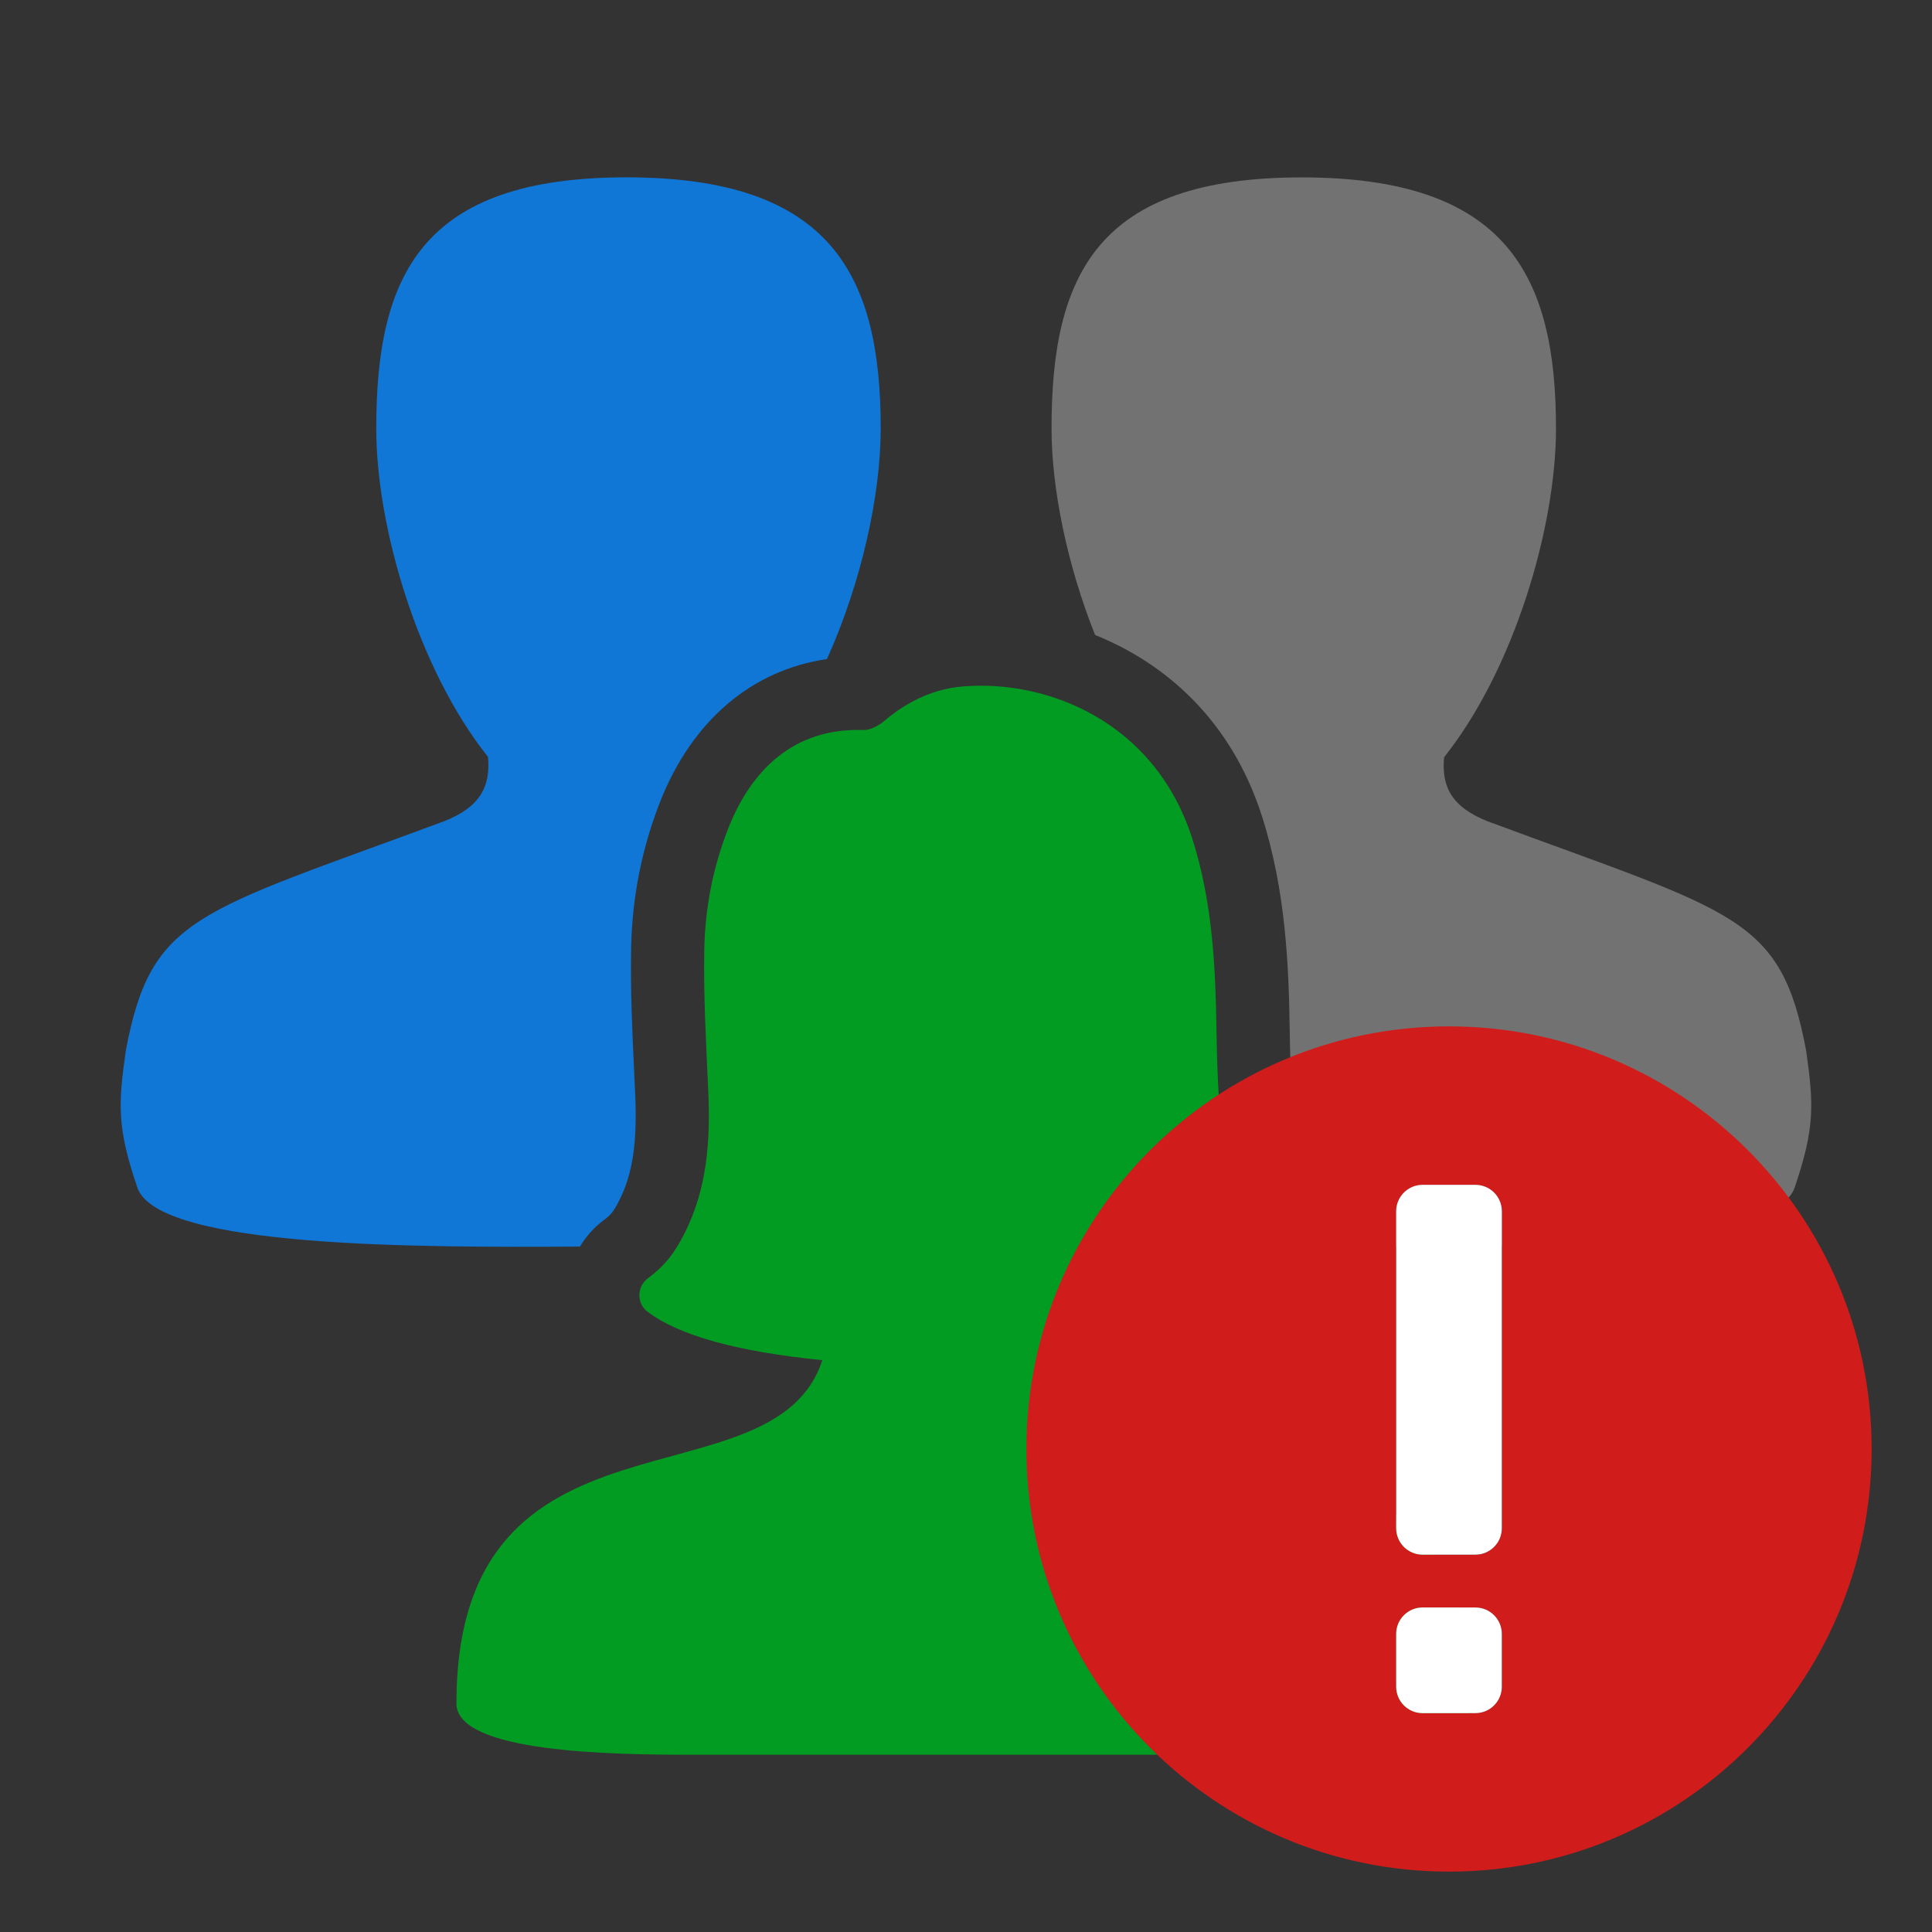 ﻿<?xml version='1.0' encoding='UTF-8'?>
<svg viewBox="-2 -2.938 32 32" xmlns="http://www.w3.org/2000/svg" xmlns:xlink="http://www.w3.org/1999/xlink">
  <rect x="-2" y="-2.938" width="32" height="32" fill="#333333" stroke="none"/>
  <g id="Layer_1" transform="translate(-0.923, -1.833)">
    <g transform="matrix(0.932, 0, 0, 0.932, 0, 0)">
      <g id="icon">
        <path d="M9.151, 20.968C9.26, 20.786 9.404, 20.625 9.576, 20.496C9.693, 20.409 9.743, 20.359 9.853, 20.14C10.087, 19.676 10.171, 19.116 10.133, 18.269L10.115, 17.88C10.081, 17.158 10.046, 16.411 10.061, 15.656C10.078, 14.765 10.25, 13.897 10.57, 13.077C11.137, 11.625 12.203, 10.721 13.541, 10.527C14.151, 9.169 14.496, 7.623 14.496, 6.426C14.496, 3.695 13.609, 1.966 9.977, 1.966C6.344, 1.966 5.531, 3.696 5.531, 6.426C5.531, 8.189 6.276, 10.707 7.517, 12.266C7.565, 12.787 7.382, 13.154 6.74, 13.408C2.339, 15.041 1.534, 15.082 1.081, 17.481C0.945, 18.445 0.922, 18.85 1.285, 19.918C1.653, 21.004 6.378, 20.982 9.151, 20.968z" fill="#1177D7" class="Blue" fill-rule="evenodd" />
      </g>
    </g>
  </g>
  <g id="Layer_1" transform="translate(-0.923, -1.833)">
    <g transform="matrix(0.932, 0, 0, 0.932, 0, 0)">
      <g id="icon">
        <path d="M30.942, 17.483C30.49, 15.084 29.685, 15.044 25.284, 13.411C24.641, 13.157 24.46, 12.793 24.508, 12.272C25.749, 10.713 26.497, 8.191 26.497, 6.427C26.497, 3.696 25.61, 1.967 21.978, 1.967C18.345, 1.967 17.532, 3.697 17.532, 6.427C17.532, 7.5 17.809, 8.853 18.306, 10.099C19.545, 10.598 20.721, 11.601 21.271, 13.318C21.696, 14.643 21.749, 15.988 21.765, 17.145C21.778, 18.078 21.828, 18.771 21.926, 19.393C22.021, 19.992 22.154, 20.315 22.371, 20.472C22.556, 20.606 22.709, 20.776 22.823, 20.969C25.61, 20.984 30.371, 21.004 30.738, 19.921C31.1, 18.851 31.078, 18.447 30.942, 17.483z" fill="#727272" class="Black" fill-rule="evenodd" />
      </g>
    </g>
  </g>
  <g id="Layer_1" transform="translate(-0.923, -1.833)">
    <g transform="matrix(0.932, 0, 0, 0.932, 0, 0)">
      <g id="icon">
        <path d="M18.505, 23.012C19.615, 22.968 20.685, 22.804 21.61, 22.112C21.803, 21.968 21.804, 21.665 21.609, 21.524C20.979, 21.069 20.76, 20.346 20.641, 19.595C20.515, 18.796 20.476, 17.975 20.464, 17.163C20.447, 15.993 20.392, 14.839 20.032, 13.715C19.367, 11.642 17.469, 10.896 15.974, 11.012C15.453, 11.052 14.979, 11.27 14.565, 11.622C14.462, 11.71 14.312, 11.792 14.187, 11.788C12.932, 11.746 12.182, 12.523 11.781, 13.55C11.515, 14.232 11.375, 14.952 11.361, 15.681C11.345, 16.523 11.394, 17.368 11.432, 18.211C11.471, 19.084 11.412, 19.936 11.013, 20.726C10.827, 21.095 10.656, 21.31 10.354, 21.536C10.16, 21.681 10.158, 21.979 10.351, 22.125C10.91, 22.548 11.937, 22.833 13.458, 22.987C12.59, 25.664 6.956, 23.521 6.956, 29.088C6.956, 29.968 9.747, 29.999 11.153, 29.999C11.612, 29.999 14.274, 29.999 15.723, 29.999C15.743, 29.999 15.764, 29.999 15.783, 29.999C15.927, 29.999 16.057, 29.999 16.171, 29.999C16.191, 29.999 16.212, 29.999 16.231, 29.999C17.68, 29.999 20.342, 29.999 20.801, 29.999C22.207, 29.999 24.998, 29.967 24.998, 29.088C25, 23.538 19.4, 25.652 18.505, 23.012z" fill="#039C23" class="Green" />
      </g>
    </g>
  </g>
  <g id="Layer_1" transform="translate(15, 14.062)">
    <g transform="matrix(0.5, 0, 0, 0.5, 0, 0)">
      <g transform="matrix(1.75, 0, 0, 1.75, 0, 0)">
        <g id="icon">
          <path d="M8, 0C3.582, 0 0, 3.582 0, 8C0, 12.418 3.582, 16 8, 16C12.418, 16 16, 12.418 16, 8C16, 3.582 12.418, 0 8, 0zM9, 12.5C9, 12.776 8.776, 13 8.5, 13L7.5, 13C7.224, 13 7, 12.776 7, 12.5L7, 11.5C7, 11.224 7.224, 11 7.5, 11L8.5, 11C8.776, 11 9, 11.224 9, 11.5L9, 12.5zM9, 9.5C9, 9.776 8.776, 10 8.5, 10L7.5, 10C7.224, 10 7, 9.776 7, 9.5L7, 3.5C7, 3.224 7.224, 3 7.5, 3L8.5, 3C8.776, 3 9, 3.224 9, 3.5L9, 9.5z" fill="#D11C1C" fill-opacity="1" class="Red" fill-rule="evenodd" />
        </g>
      </g>
    </g>
  </g>
  <g id="Layer_1" transform="translate(15, 14.062)">
    <g transform="matrix(0.5, 0, 0, 0.5, 0, 0)">
      <g transform="matrix(1.75, 0, 0, 1.75, 0, 0)">
        <g id="icon">
          <path d="M8.5, 10L7.5, 10C7.224, 10 7, 9.776 7, 9.5L7, 3.5C7, 3.224 7.224, 3 7.5, 3L8.5, 3C8.776, 3 9, 3.224 9, 3.5L9, 9.5C9, 9.776 8.776, 10 8.5, 10zM9, 12.5L9, 11.5C9, 11.224 8.776, 11 8.5, 11L7.5, 11C7.224, 11 7, 11.224 7, 11.5L7, 12.5C7, 12.776 7.224, 13 7.5, 13L8.5, 13C8.776, 13 9, 12.776 9, 12.5z" fill="#FFFFFF" fill-opacity="1" class="White" fill-rule="evenodd" />
        </g>
      </g>
    </g>
  </g>
</svg>